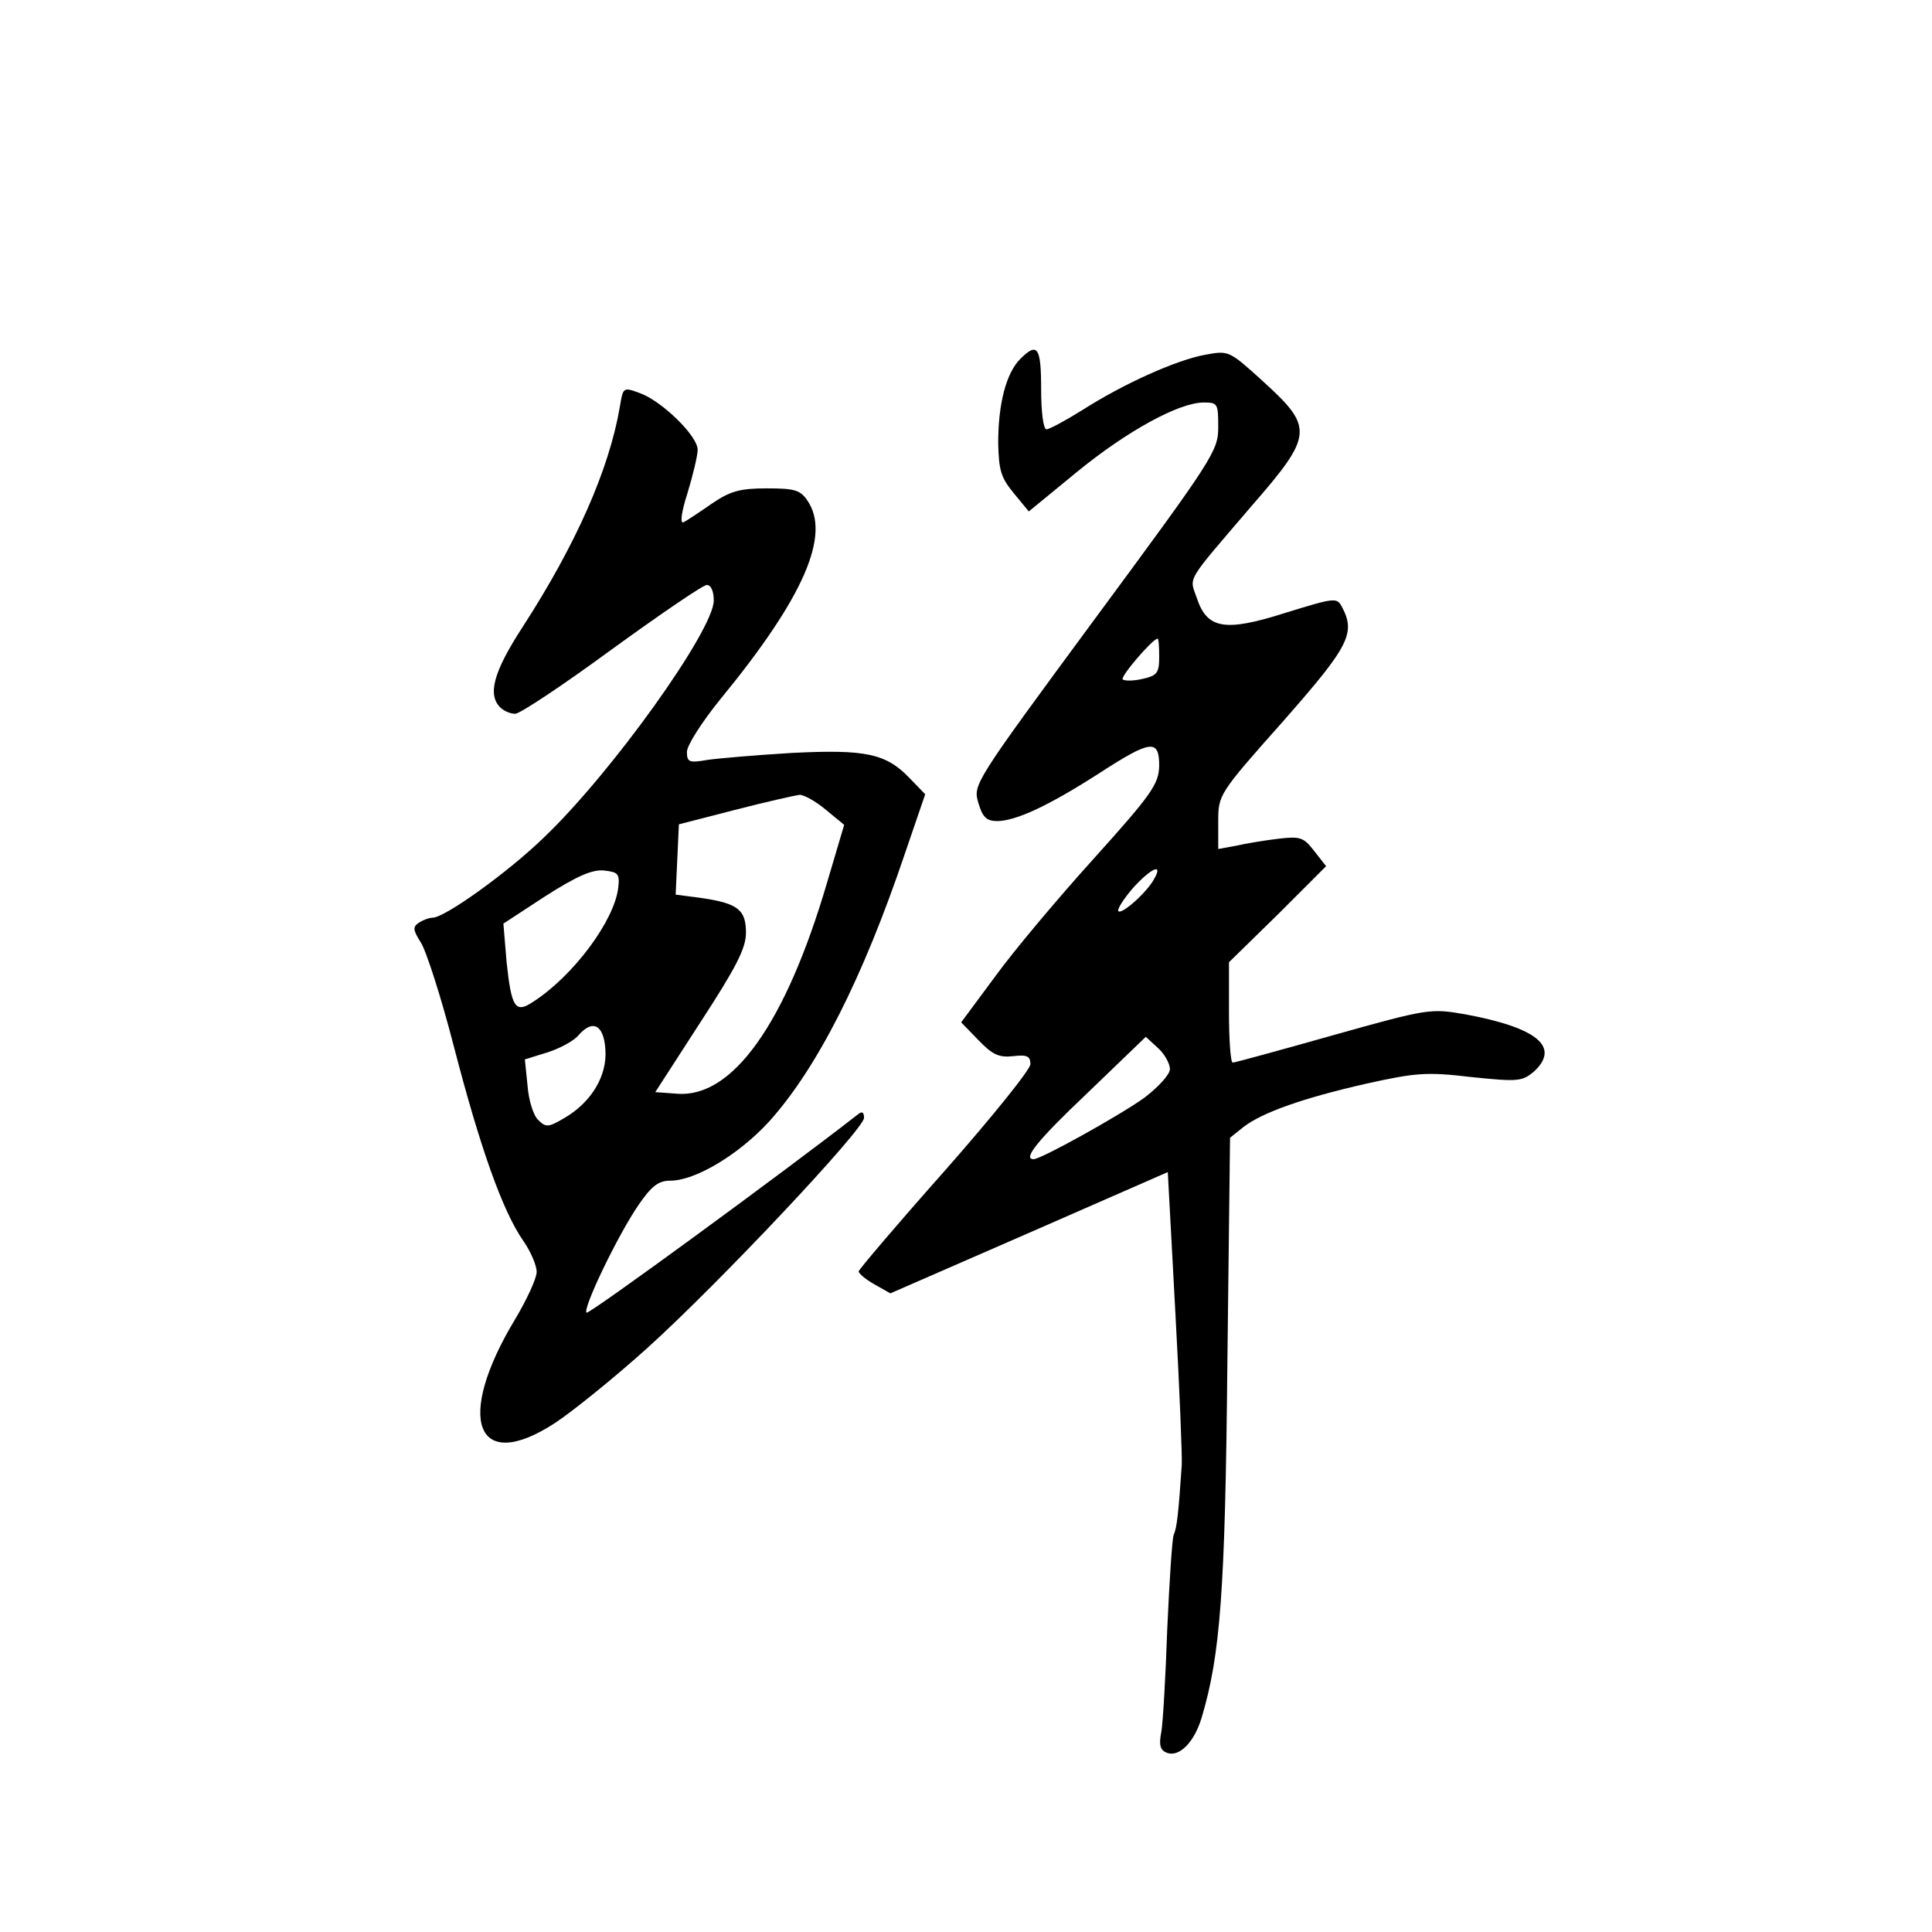 <?xml version="1.0" standalone="no"?>
<!DOCTYPE svg PUBLIC "-//W3C//DTD SVG 20010904//EN"
 "http://www.w3.org/TR/2001/REC-SVG-20010904/DTD/svg10.dtd">
<svg version="1.0" xmlns="http://www.w3.org/2000/svg"
 width="360pt" height="360pt" viewBox="0 0 360 360"
 preserveAspectRatio="xMidYMid meet">
<g transform="translate(0,360) scale(0.1,-0.1)"
fill="#000000" stroke="none">
<path d="M1901 2931 c-26 -26 -41 -83 -41 -156 1 -51 5 -65 29 -94 l28 -34 89
73 c94 77 191 130 237 130 26 0 27 -2 27 -46 0 -44 -9 -58 -229 -356 -227
-308 -228 -310 -218 -344 8 -27 15 -34 36 -34 35 1 94 28 189 89 97 63 112 64
112 14 -1 -34 -13 -52 -122 -173 -67 -74 -150 -173 -184 -220 l-63 -85 32 -33
c26 -27 38 -33 65 -30 26 3 32 0 32 -15 0 -10 -72 -99 -160 -199 -88 -99 -160
-184 -160 -187 0 -4 13 -15 29 -24 l30 -17 259 113 258 113 14 -260 c8 -144
13 -272 12 -286 -6 -89 -9 -117 -15 -130 -3 -8 -8 -87 -12 -175 -3 -88 -8
-175 -11 -192 -5 -25 -2 -34 10 -39 23 -9 51 19 65 65 35 117 44 237 48 659
l5 422 25 20 c35 27 111 54 230 81 91 20 111 22 195 12 87 -9 94 -8 116 10 50
46 7 82 -128 107 -64 11 -68 11 -246 -39 -99 -28 -183 -51 -187 -51 -4 0 -7
42 -7 94 l0 93 91 89 90 90 -22 28 c-20 26 -26 28 -68 23 -25 -3 -61 -9 -78
-13 l-33 -6 0 50 c0 51 0 52 120 187 124 141 137 165 110 215 -9 17 -14 16
-105 -12 -113 -36 -146 -30 -165 28 -14 40 -22 26 102 171 115 132 116 146 23
231 -65 59 -65 59 -109 51 -55 -10 -154 -55 -229 -103 -32 -20 -62 -36 -67
-36 -6 0 -10 33 -10 75 0 79 -7 88 -39 56z m259 -555 c0 -30 -4 -35 -31 -41
-17 -4 -33 -4 -37 -1 -5 5 56 76 65 76 2 0 3 -15 3 -34z m-9 -413 c-13 -25
-60 -67 -67 -61 -3 3 9 22 26 42 34 38 58 49 41 19z m29 -355 c0 -10 -21 -33
-47 -53 -44 -32 -193 -115 -207 -115 -21 0 7 35 102 125 l107 103 23 -21 c12
-11 22 -29 22 -39z"/>
<path d="M1155 2842 c-20 -117 -82 -257 -181 -410 -54 -83 -66 -126 -42 -150
7 -7 19 -12 28 -12 9 0 90 54 180 120 91 66 170 120 177 120 8 0 13 -12 13
-29 0 -55 -190 -321 -317 -442 -66 -64 -184 -149 -207 -149 -6 0 -17 -4 -25
-9 -12 -8 -12 -13 3 -37 10 -15 38 -102 62 -195 48 -185 90 -305 129 -361 14
-20 25 -46 25 -58 0 -12 -18 -51 -40 -88 -113 -187 -73 -290 75 -193 33 22
110 84 171 139 133 120 404 408 404 429 0 11 -4 13 -12 6 -140 -109 -501 -373
-505 -369 -8 7 59 146 97 201 24 35 37 45 59 45 47 0 128 49 184 110 90 100
175 268 253 499 l38 111 -29 30 c-44 46 -82 54 -220 47 -66 -4 -137 -10 -157
-13 -34 -6 -38 -4 -38 15 0 12 28 56 63 99 155 189 206 306 161 370 -13 19
-24 22 -75 22 -50 0 -68 -5 -102 -28 -23 -16 -47 -32 -53 -35 -7 -4 -5 17 7
54 10 33 19 70 19 81 0 26 -68 92 -109 106 -30 11 -30 10 -36 -26z m384 -751
l34 -28 -32 -108 c-77 -262 -176 -401 -279 -393 l-41 3 84 130 c67 103 85 138
85 167 0 43 -15 55 -85 65 l-46 6 3 65 3 66 105 27 c58 15 112 27 120 28 8 0
30 -12 49 -28z m-387 -145 c-7 -61 -83 -164 -159 -213 -33 -22 -40 -10 -49 74
l-6 72 78 51 c58 37 87 50 109 48 27 -3 30 -6 27 -32z m-24 -301 c4 -49 -26
-99 -76 -128 -30 -18 -35 -18 -49 -4 -9 8 -18 37 -20 64 l-5 49 42 13 c22 7
49 21 58 32 26 30 47 20 50 -26z"/>
</g>
</svg>
